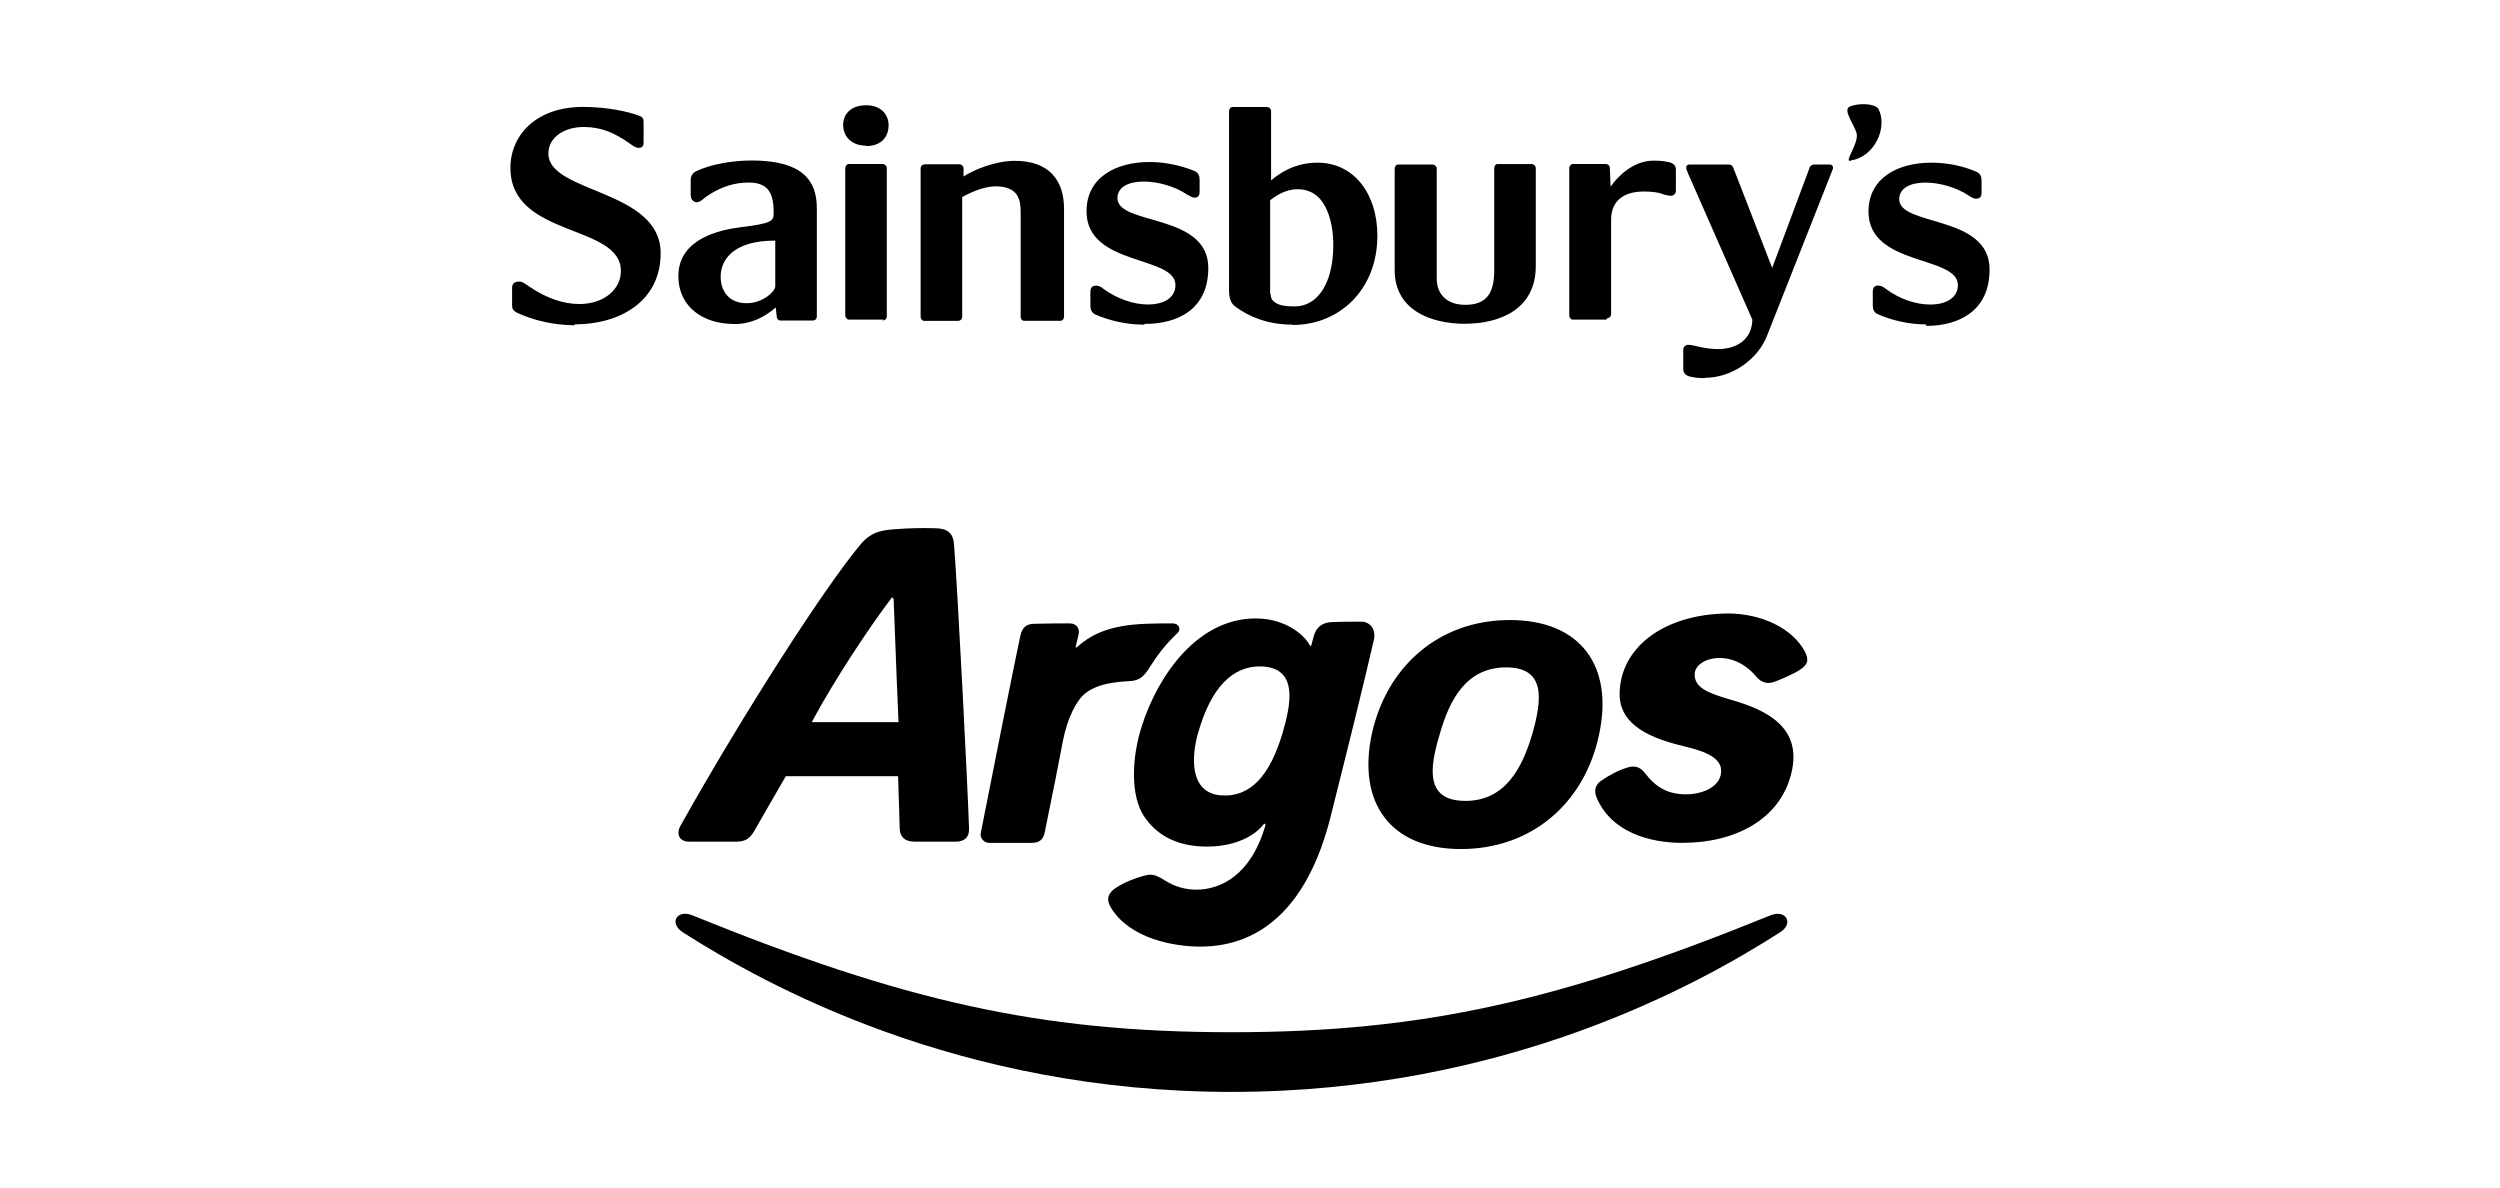 <svg width="240" height="114" viewBox="0 0 240 114" fill="none" xmlns="http://www.w3.org/2000/svg">
<path d="M65.551 89.503C64.198 88.624 64.971 87.287 66.441 87.86C86.664 96.074 99.773 99.093 118.218 99.093C136.663 99.093 149.771 96.074 169.995 87.86C171.464 87.287 172.238 88.663 170.884 89.503C162.957 94.584 144.435 104.823 118.218 104.823C92.001 104.823 73.517 94.584 65.551 89.503ZM120.543 59.37C123.574 59.37 125.323 61.126 125.712 61.907C125.789 62.063 125.867 62.063 125.906 61.868C126.022 61.4 126.1 61.205 126.139 61.009C126.372 60.228 126.916 59.76 127.849 59.721C128.277 59.69 129.424 59.684 130.179 59.682L130.686 59.682C131.502 59.682 132.124 60.385 131.891 61.439C130.88 65.811 129.365 71.941 127.732 78.421C125.673 86.62 121.359 90.875 115.219 90.875C112.731 90.875 108.495 90.133 106.669 87.166C106.319 86.581 106.125 85.917 107.096 85.253C107.912 84.707 108.923 84.316 109.778 84.082C110.555 83.887 110.827 83.926 111.682 84.433C112.226 84.785 113.314 85.409 114.83 85.409C117.123 85.409 120.076 84.082 121.476 79.241C121.514 79.085 121.398 79.007 121.281 79.163C120.232 80.49 118.133 81.31 115.724 81.271C112.848 81.232 110.982 80.1 109.817 78.343C108.534 76.391 108.612 72.799 109.622 69.676C111.216 64.718 115.024 59.37 120.543 59.37ZM144.944 59.524C151.789 59.524 154.919 63.991 153.511 70.516C152.141 77.041 147.095 81.508 140.25 81.508C133.443 81.508 130.314 77.041 131.683 70.516C133.091 63.991 138.137 59.524 144.944 59.524ZM165.84 58.892C169.139 58.892 172.054 60.33 173.243 62.505C173.703 63.359 173.55 63.825 172.745 64.33C172.361 64.602 171.172 65.146 170.443 65.418C169.753 65.69 169.139 65.612 168.564 64.913C166.224 62.155 162.81 63.126 162.695 64.641C162.58 66.078 164.153 66.583 166.262 67.204C169.484 68.137 173.051 69.768 171.977 74.196C170.903 78.701 166.531 80.915 161.506 80.915C158.323 80.915 154.641 79.867 153.26 76.526C152.991 75.866 153.183 75.322 153.682 74.972C154.525 74.39 155.408 73.924 156.213 73.691C156.904 73.458 157.441 73.613 157.901 74.196C158.898 75.516 160.049 76.254 161.851 76.254C163.577 76.254 165.304 75.439 165.227 73.924C165.188 72.526 163.002 71.982 161.928 71.71C159.742 71.166 155.484 70.156 155.484 66.661C155.484 62.272 159.588 58.97 165.84 58.892ZM102.697 59.845C103.348 59.845 103.692 60.349 103.539 60.932C103.424 61.436 103.31 61.863 103.271 62.057C103.233 62.173 103.348 62.173 103.386 62.135C105.837 59.845 109.13 59.845 112.576 59.845C113.189 59.845 113.419 60.427 113.036 60.776C111.849 61.902 111.083 62.911 110.24 64.269C109.704 65.045 109.321 65.355 108.326 65.394C106.105 65.51 104.994 65.937 104.19 66.558C103.348 67.218 102.467 68.925 102.046 71.098C101.778 72.573 100.935 76.802 100.285 79.945C100.17 80.566 99.787 80.915 99.059 80.915H94.962C94.502 80.915 94.043 80.489 94.158 79.945C94.924 75.987 97.566 62.794 97.949 61.048C98.14 60.194 98.561 59.884 99.327 59.884C100.591 59.845 101.663 59.845 102.697 59.845ZM89.72 50.711C90.965 50.711 91.51 51.179 91.588 52.272C91.938 56.721 92.911 75.685 93.028 79.548C93.064 80.436 92.508 80.762 91.886 80.794L91.782 80.797H87.813C86.841 80.797 86.413 80.329 86.374 79.587C86.336 78.263 86.225 74.737 86.218 74.525L86.218 74.514H75.439C74.272 76.505 72.949 78.846 72.404 79.782C71.93 80.587 71.456 80.775 70.789 80.795L70.653 80.797H66.14C65.206 80.797 64.894 80.056 65.323 79.275C71.471 68.31 79.253 56.252 82.638 52.233C83.689 50.984 84.817 50.867 86.179 50.789C87.152 50.711 88.514 50.672 89.72 50.711ZM144.592 64.069C140.758 64.069 139.154 67.176 138.216 70.477C137.199 73.817 136.846 76.886 140.68 76.886C144.474 76.886 146.117 73.779 147.095 70.477C148.034 67.176 148.425 64.069 144.592 64.069ZM115.024 70.34C114.364 72.604 114.169 76.079 117.162 76.352C120.076 76.586 121.942 74.4 123.147 70.301C123.924 67.607 124.662 64.094 121.087 63.976C118.289 63.898 116.229 66.085 115.024 70.34ZM85.518 57.501C83.168 60.605 80.069 65.393 78.171 68.878L77.93 69.325H86.257C86.257 69.325 85.907 61.091 85.79 57.54C85.79 57.54 85.712 57.15 85.518 57.501ZM165.908 15.794C166.186 15.794 166.325 15.885 166.418 16.158L170.129 25.724L173.701 16.158C173.748 15.931 173.933 15.794 174.165 15.794H175.696C175.835 15.794 175.974 15.931 175.974 16.113C175.974 16.249 175.881 16.34 175.835 16.523L169.614 32.283C168.747 34.47 166.297 36.269 163.676 36.269L163.686 36.296C163.268 36.296 162.851 36.296 162.275 36.16C161.835 36.069 161.593 35.795 161.593 35.476V33.559C161.593 33.331 161.797 33.103 162.039 33.103C162.41 33.103 162.688 33.194 163.078 33.285C163.727 33.422 164.33 33.513 164.887 33.513C166.789 33.513 168.181 32.557 168.227 30.689L162.057 16.659C161.918 16.295 161.872 16.204 161.872 16.113C161.872 15.885 162.011 15.794 162.196 15.794H165.908ZM185.405 15.616C186.843 15.616 188.356 15.89 189.72 16.482C190.137 16.664 190.23 16.983 190.23 17.347V18.486C190.23 18.942 190.03 19.078 189.673 19.078C189.52 19.078 189.242 18.942 189.042 18.805C187.836 17.985 186.194 17.529 184.83 17.529C183.438 17.529 182.325 18.03 182.325 19.124C182.325 21.766 191 20.581 191 25.865C191 29.874 188.031 31.286 184.914 31.286L184.923 31.145C183.271 31.145 181.592 30.753 180.284 30.17C179.885 29.988 179.788 29.691 179.788 29.323V28.02C179.788 27.551 179.996 27.414 180.33 27.414C180.581 27.414 180.794 27.551 180.98 27.687C182.358 28.735 183.977 29.236 185.294 29.236H185.313C186.806 29.236 187.957 28.598 187.957 27.368C187.957 24.499 179.375 25.592 179.375 20.308C179.375 17.074 182.204 15.616 185.405 15.616ZM55.972 10.264C58.222 10.264 60.264 10.688 61.414 11.13C61.725 11.266 61.785 11.421 61.785 11.731V13.667C61.785 13.963 61.692 14.195 61.321 14.195C61.02 14.195 60.778 14.013 60.403 13.74C59.043 12.783 57.745 12.191 56.042 12.191C54.14 12.191 52.646 13.193 52.646 14.742C52.646 18.568 63.423 18.158 63.423 24.307C63.423 28.953 59.48 31.14 55.165 31.14L55.17 31.222C53.277 31.222 51.31 30.812 49.566 29.992C49.227 29.764 49.162 29.628 49.162 29.309V27.637C49.162 27.332 49.269 27.031 49.844 27.031C50.151 27.031 50.355 27.191 50.791 27.5C52.54 28.698 54.205 29.186 55.615 29.186C57.99 29.186 59.605 27.774 59.605 26.025C59.623 21.456 49 22.854 49 16.113C49 12.993 51.449 10.264 55.972 10.264ZM121.605 10.269C121.837 10.269 122.023 10.442 122.023 10.679V17.32C122.672 16.773 124.157 15.616 126.476 15.616C130.002 15.616 132.228 18.623 132.228 22.631C132.228 27.778 128.61 31.195 124.11 31.195L124.017 31.163C121.605 31.163 119.796 30.329 118.59 29.432C118.079 29.067 117.987 28.43 117.987 27.883V10.679C117.987 10.442 118.172 10.269 118.311 10.269H121.605ZM110.337 15.553C111.775 15.553 113.26 15.844 114.651 16.404C115.069 16.573 115.162 16.905 115.162 17.27V18.377C115.162 18.841 114.976 18.978 114.651 18.978C114.512 18.978 114.234 18.841 114.002 18.705C112.796 17.885 111.172 17.429 109.78 17.429C108.389 17.429 107.275 17.93 107.275 19.023C107.275 21.665 115.997 20.436 115.997 25.719C115.997 29.728 113.028 31.094 109.919 31.094L109.803 31.167C108.18 31.167 106.482 30.78 105.164 30.197C104.775 30.001 104.677 29.71 104.677 29.341V28.029C104.677 27.56 104.909 27.423 105.234 27.423C105.466 27.423 105.698 27.528 105.884 27.696C107.275 28.73 108.899 29.231 110.198 29.231C111.729 29.231 112.842 28.594 112.842 27.364C112.842 24.494 104.306 25.587 104.306 20.276C104.306 17.024 107.136 15.553 110.337 15.553ZM72.153 15.407C76.978 15.407 78.416 17.274 78.416 19.985V30.379C78.416 30.607 78.277 30.771 77.998 30.771H74.89C74.751 30.771 74.566 30.612 74.566 30.379L74.473 29.514C73.406 30.443 72.107 31.108 70.53 31.108L70.432 31.099C67.57 31.099 65.125 29.514 65.125 26.498C65.125 22.854 69.245 22.057 71.045 21.82C74.004 21.456 74.273 21.256 74.273 20.486C74.273 18.855 73.976 17.525 71.894 17.525C70.493 17.525 69.374 17.921 68.303 18.55L67.746 18.914C67.561 19.051 67.236 19.415 66.865 19.415C66.679 19.415 66.308 19.224 66.308 18.746V17.252C66.308 16.942 66.447 16.65 66.818 16.441C68.21 15.776 70.298 15.407 72.153 15.407ZM147.018 15.748C147.25 15.748 147.435 15.931 147.435 16.158V25.542C147.435 29.687 144.002 31.081 140.616 31.081L140.662 31.085C137.276 31.085 133.889 29.719 133.889 25.938V16.204C133.889 15.976 134.028 15.794 134.214 15.794H137.508C137.74 15.794 137.925 15.976 137.925 16.204V26.726C137.925 28.293 138.946 29.263 140.662 29.263C142.75 29.263 143.446 28.106 143.446 25.938V16.158C143.446 15.931 143.585 15.748 143.77 15.748H147.018ZM97.417 15.439C100.711 15.439 102.149 17.306 102.149 20.039V30.393C102.149 30.621 102.01 30.803 101.732 30.803L101.602 30.798H98.308C98.122 30.798 97.983 30.625 97.983 30.388V20.367C97.983 19.229 97.798 17.889 95.571 17.889C94.411 17.889 93.019 18.55 92.37 18.914V30.393C92.37 30.621 92.231 30.803 91.953 30.803H88.705C88.552 30.803 88.38 30.621 88.38 30.393V16.181C88.38 15.935 88.566 15.771 88.826 15.771H92.073C92.305 15.771 92.5 15.935 92.5 16.181V16.942C93.428 16.331 95.515 15.439 97.417 15.439ZM84.716 15.744C84.948 15.744 85.133 15.926 85.133 16.154V30.37C85.133 30.612 84.948 30.766 84.716 30.766L84.808 30.684H81.515C81.329 30.684 81.144 30.502 81.144 30.274V16.154C81.144 15.926 81.329 15.744 81.468 15.744H84.716ZM160.188 15.562C160.652 15.653 160.884 15.926 160.884 16.245V18.34C160.884 18.568 160.67 18.796 160.42 18.796C160.049 18.796 159.724 18.659 159.283 18.522C158.842 18.431 158.332 18.386 157.822 18.386C156.245 18.386 154.667 18.978 154.667 21.119V30.138C154.667 30.366 154.505 30.548 154.273 30.548L154.222 30.684H150.975C150.812 30.684 150.65 30.502 150.65 30.274V16.154C150.65 15.926 150.812 15.744 150.975 15.744H154.129C154.384 15.744 154.547 15.926 154.547 16.154L154.616 17.93C154.635 17.93 154.639 17.93 154.644 17.885C155.294 16.928 156.824 15.425 158.703 15.425C159.153 15.425 159.538 15.425 160.188 15.562ZM124.579 18.167C123.326 18.167 122.445 18.85 121.934 19.215V28.234L121.976 28.188C121.976 28.507 122.06 28.826 122.44 29.054C122.765 29.282 123.275 29.418 124.296 29.418C126.462 29.418 127.998 27.232 127.998 23.497C127.998 22.13 127.673 18.167 124.579 18.167ZM74.426 23.1H74.38C70.622 23.1 69.184 24.763 69.184 26.571C69.184 27.828 69.88 29.108 71.689 29.108C73.267 29.108 74.426 27.942 74.426 27.5V23.1ZM180.321 10.433C181.249 12.182 179.996 15.056 177.691 15.398L177.7 15.425C176.911 15.653 178.489 13.785 178.233 12.783C177.955 11.826 176.828 10.505 177.63 10.205C178.419 9.9 179.903 9.904 180.321 10.433ZM83.157 10.105C84.595 10.105 85.305 11.016 85.305 12.018C85.305 13.248 84.493 14.022 83.157 14.022V13.986C81.83 13.986 80.944 13.188 80.944 11.981C80.944 10.979 81.659 10.105 83.157 10.105Z" fill="black"/>
</svg>
